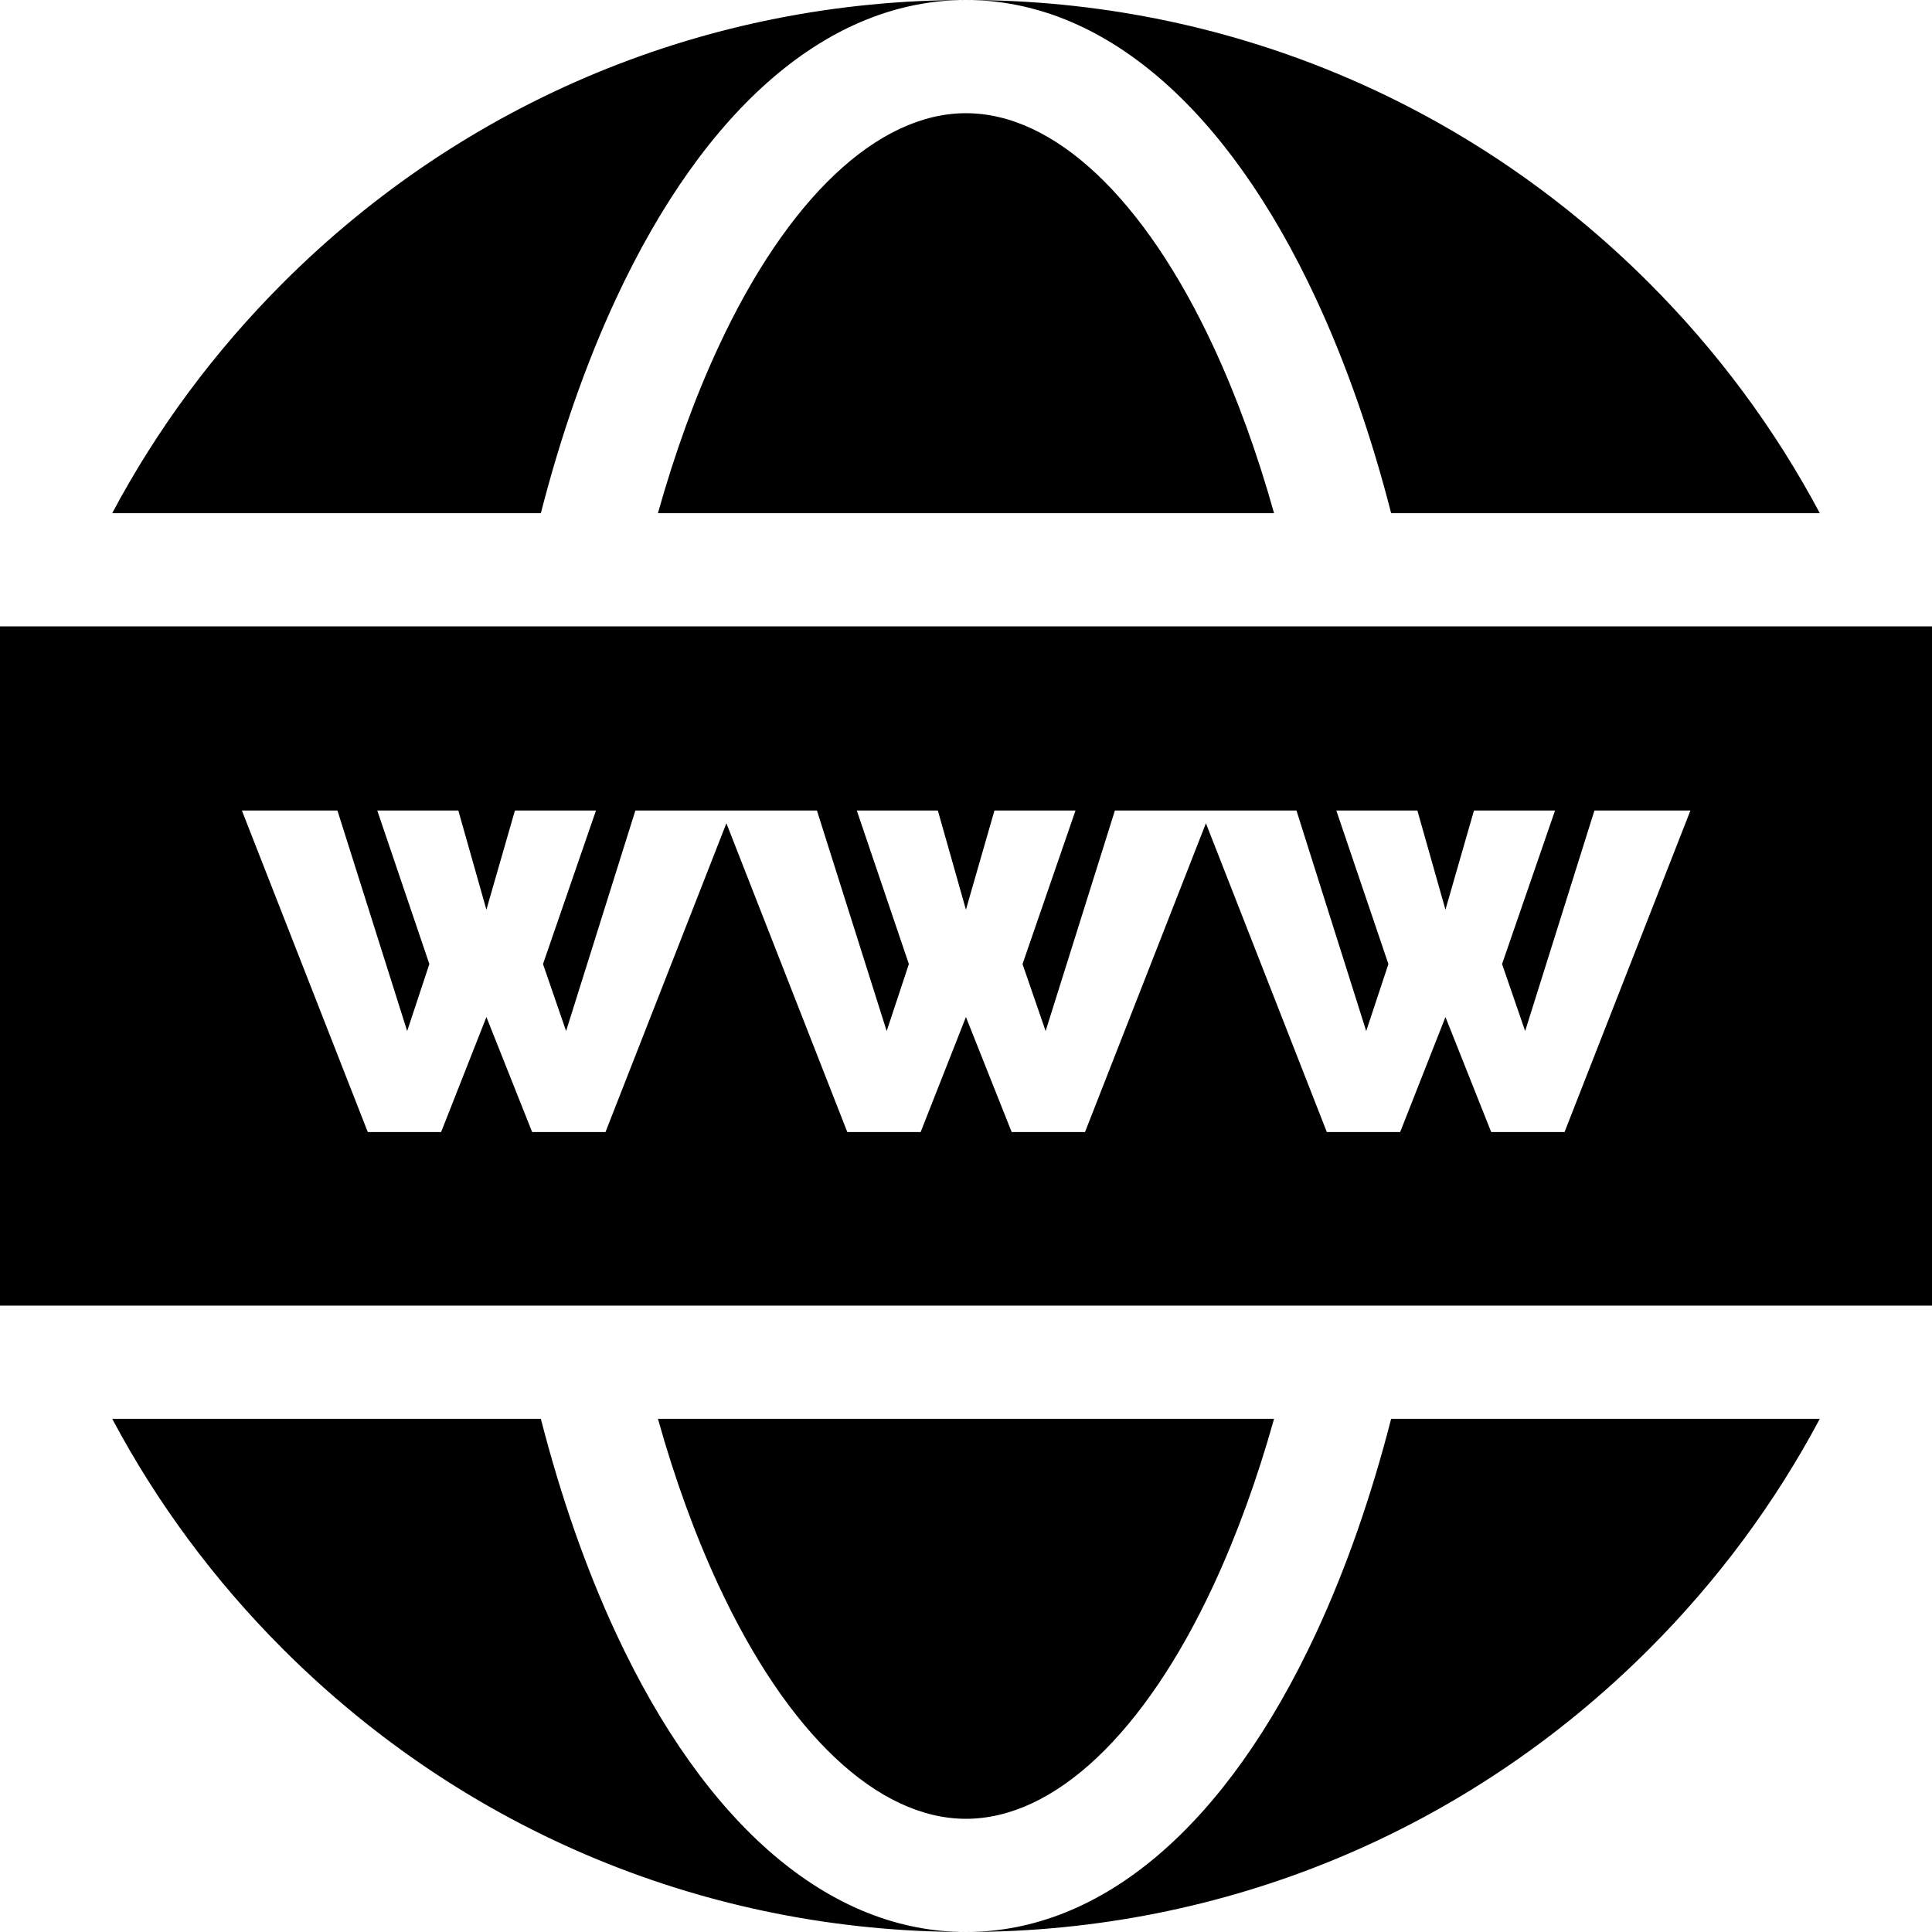 <svg xmlns="http://www.w3.org/2000/svg" xmlns:xlink="http://www.w3.org/1999/xlink" id="Layer_1" x="0px" y="0px" viewBox="0 0 512 512" style="enable-background:new 0 0 512 512;" xml:space="preserve"><g>	<g>		<path d="M163.201,432.734c-7.947-17.101-14.6-36.199-19.87-56.734H29.735c11.804,22.189,26.97,42.744,45.245,61.02   C123.333,485.371,187.62,512,256,512C219.913,512,186.956,483.85,163.201,432.734z"></path>	</g></g><g>	<g>		<path d="M74.98,74.98C56.705,93.256,41.539,113.811,29.735,136h113.596c5.27-20.536,11.923-39.633,19.87-56.734   C186.956,28.15,219.913,0,256,0C187.62,0,123.333,26.629,74.98,74.98z"></path>	</g></g><g>	<g>		<path d="M0,166v180h512V166H0z M414.62,300h-19.44l-12.119-30.48l-12,30.48h-19.44l-32.04-81.827L287.541,300h-19.44   l-12.119-30.48l-12,30.48h-19.44l-32.04-81.827L160.462,300h-19.44l-12.119-30.48l-12,30.48h-19.44l-33.36-85.2h25.32l18.48,58.44   l5.88-17.76L99.981,214.8h21.48l7.44,26.28l7.56-26.28h21.479l-14.039,40.681l6.119,17.76l18.36-58.44h22.799h2.642H216.5   l18.48,58.44l5.88-17.76L227.061,214.8h21.48l7.44,26.28l7.56-26.28h21.479l-14.039,40.681l6.119,17.76l18.36-58.44h22.799h2.642   h22.679l18.48,58.44l5.88-17.76l-13.8-40.681h21.48l7.44,26.28l7.56-26.28h21.48l-14.039,40.681l6.119,17.76l18.36-58.44h25.44   L414.62,300z"></path>	</g></g><g>	<g>		<path d="M437.02,74.98C388.667,26.629,324.38,0,256,0c36.087,0,69.044,28.15,92.799,79.266c7.947,17.101,14.6,36.199,19.87,56.734   h113.596C470.461,113.811,455.295,93.256,437.02,74.98z"></path>	</g></g><g>	<g>		<path d="M368.669,376c-5.27,20.536-11.923,39.633-19.87,56.734C325.044,483.85,292.087,512,256,512   c68.38,0,132.667-26.629,181.02-74.98c18.275-18.276,33.441-38.831,45.245-61.02H368.669z"></path>	</g></g><g>	<g>		<path d="M321.592,91.909C303.309,52.564,279.401,30,256,30s-47.309,22.564-65.593,61.909   c-6.231,13.409-11.598,28.213-16.047,44.091h163.278C333.189,120.122,327.823,105.318,321.592,91.909z"></path>	</g></g><g>	<g>		<path d="M174.361,376c4.449,15.878,9.815,30.682,16.047,44.091C208.691,459.436,232.599,482,256,482s47.309-22.564,65.593-61.909   c6.231-13.409,11.598-28.213,16.046-44.091H174.361z"></path>	</g></g><g></g><g></g><g></g><g></g><g></g><g></g><g></g><g></g><g></g><g></g><g></g><g></g><g></g><g></g><g></g></svg>